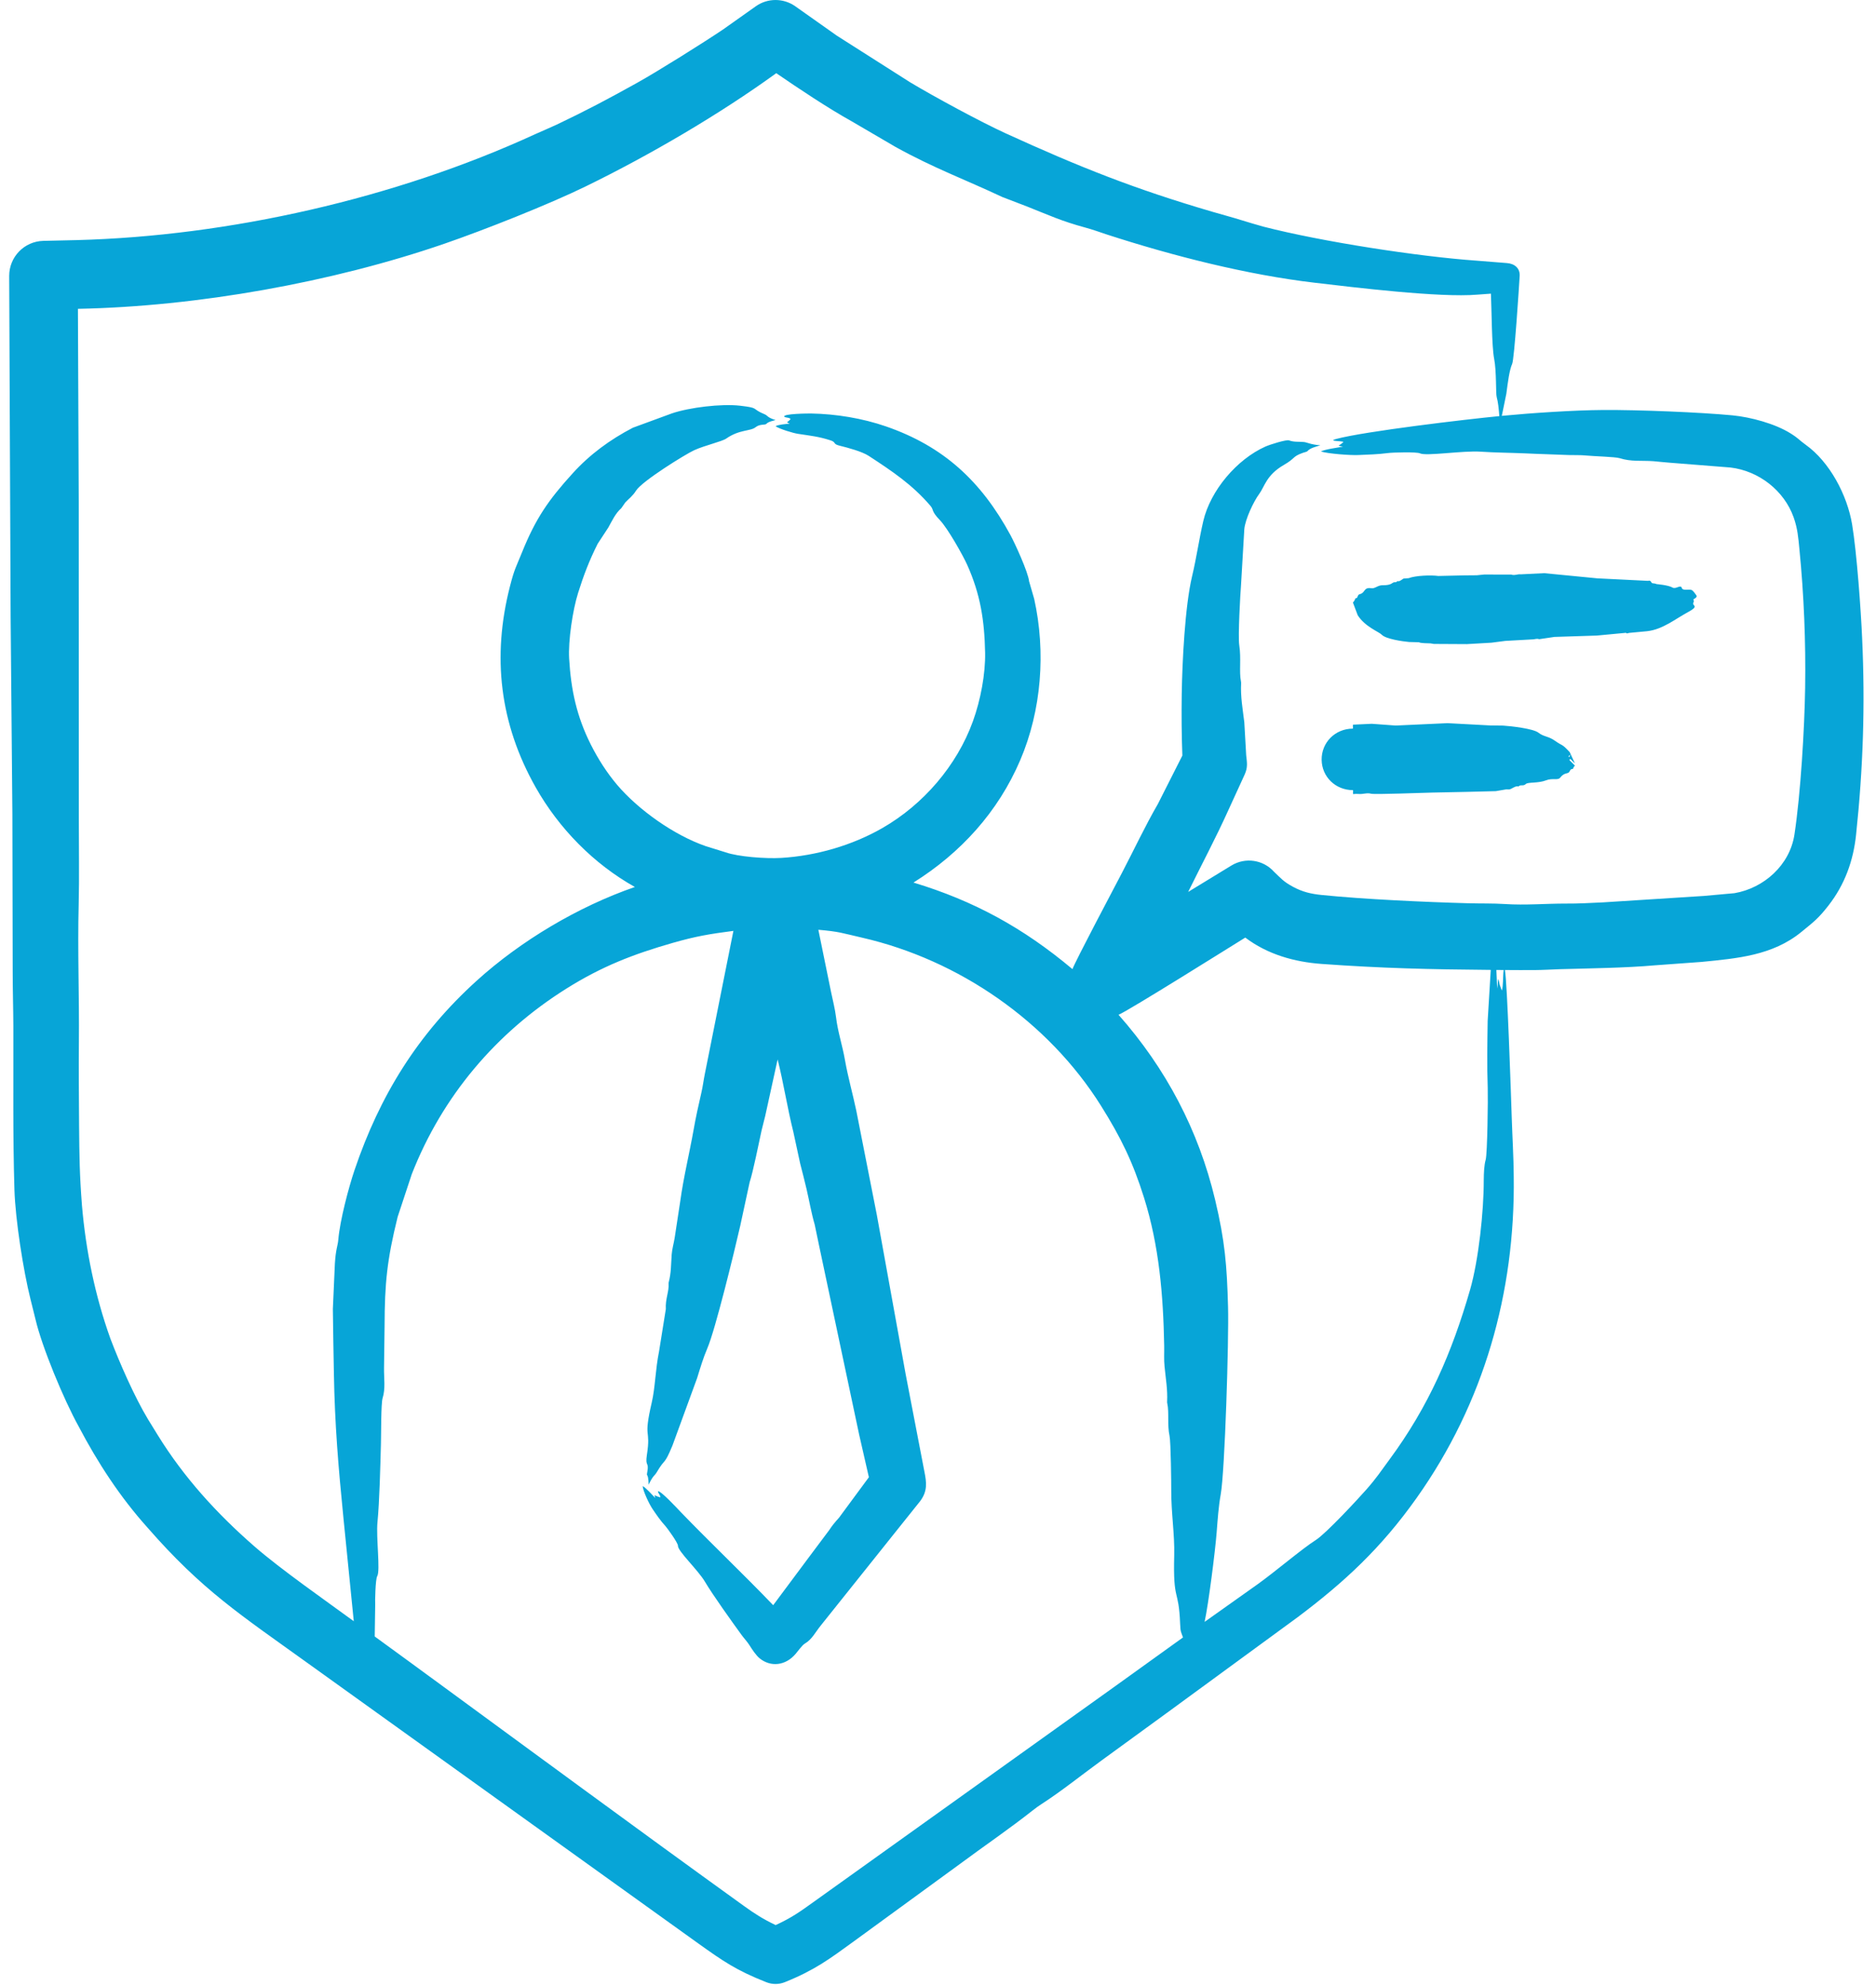 <svg width="102" height="108" viewBox="0 0 102 108" fill="none" xmlns="http://www.w3.org/2000/svg">
<path fill-rule="evenodd" clip-rule="evenodd" d="M92.23 32.37C92.307 32.478 92.13 32.554 92.069 32.594C92.14 32.76 92.06 32.681 92.062 32.847C92.062 32.935 92.355 32.975 91.814 33.266C91.067 33.669 90.411 34.226 89.562 34.324L88.571 34.417C88.388 34.491 88.42 34.376 88.362 34.416L86.829 34.561L84.57 34.634C84.548 34.634 84.525 34.63 84.503 34.638L83.768 34.747C83.594 34.785 83.713 34.7 83.389 34.766L81.845 34.852L81.09 34.95L79.751 35.027L77.963 35.017C77.901 35.014 77.843 34.991 77.784 34.987C77.615 34.974 77.273 34.99 77.148 34.926L76.615 34.912C76.266 34.881 75.345 34.748 75.13 34.518C74.98 34.358 74.216 34.085 73.82 33.455L73.56 32.766C73.739 32.565 73.64 32.542 73.726 32.533C73.842 32.52 73.791 32.344 73.929 32.311C74.253 32.233 74.124 31.921 74.564 31.988C74.758 32.017 74.916 31.82 75.172 31.825C75.678 31.835 75.693 31.667 75.809 31.663C75.865 31.661 75.918 31.674 75.969 31.61C75.975 31.603 75.979 31.599 75.986 31.602C76.098 31.636 76.204 31.525 76.311 31.462L76.59 31.441C76.962 31.295 77.819 31.266 78.2 31.321L79.601 31.289C79.831 31.288 80.062 31.289 80.296 31.283C80.431 31.276 80.566 31.247 80.701 31.242L82.176 31.246C82.345 31.309 82.513 31.21 82.682 31.232L83.962 31.169L86.86 31.451L89.607 31.587C89.773 31.528 89.769 31.702 89.842 31.715C89.918 31.727 89.994 31.726 90.071 31.763C90.074 31.765 90.706 31.814 90.941 31.952C91.116 32.055 91.385 31.77 91.44 31.969C91.485 32.131 91.785 32.039 91.951 32.076C92.049 32.099 92.159 32.273 92.23 32.37ZM85.383 41.049C85.35 41.087 85.338 41.126 85.334 41.162C85.312 41.152 85.294 41.148 85.272 41.141C85.301 41.1 85.341 41.061 85.383 41.049ZM85.382 41.271L85.632 41.519L85.346 40.9C84.885 40.407 85.003 40.607 84.532 40.274C84.184 40.028 83.931 40.069 83.648 39.844C83.368 39.622 82.154 39.484 81.725 39.458L81.032 39.45L78.705 39.326L75.885 39.455L74.585 39.36L73.559 39.408L73.56 39.622C72.588 39.622 71.844 40.385 71.859 41.323C71.874 42.241 72.609 42.968 73.567 42.968V43.183C73.673 43.172 73.781 43.165 73.886 43.176C74.103 43.198 74.321 43.099 74.542 43.161C74.736 43.216 77.425 43.106 77.877 43.1L79.688 43.063L81.325 43.022L81.88 42.928C81.966 42.92 82.049 42.947 82.131 42.909C82.271 42.845 82.409 42.732 82.555 42.767C82.561 42.77 82.568 42.764 82.574 42.759C82.688 42.646 82.819 42.772 82.963 42.632C83.073 42.523 83.642 42.601 84.064 42.433C84.401 42.299 84.707 42.445 84.823 42.294C85.085 41.955 85.264 42.133 85.353 41.927C85.425 41.76 85.513 41.858 85.533 41.788C85.559 41.707 85.594 41.668 85.631 41.635L85.323 41.325C85.346 41.309 85.366 41.292 85.382 41.271ZM98.147 37.409C98.186 34.893 98.082 32.356 97.835 29.853C97.774 29.228 97.738 28.742 97.52 28.128C97.005 26.68 95.631 25.605 94.085 25.423L90.786 25.162C90.492 25.142 90.198 25.105 89.9 25.08C89.246 25.033 88.704 25.118 88.058 24.915C87.819 24.84 86.64 24.812 86.241 24.771C85.934 24.738 85.611 24.756 85.297 24.745C84.496 24.709 83.696 24.693 82.898 24.653C82.101 24.619 81.301 24.616 80.507 24.562C79.552 24.495 77.545 24.818 77.204 24.653C77.026 24.567 75.728 24.601 75.456 24.638C74.92 24.709 74.381 24.722 73.839 24.745C73.42 24.763 72.209 24.677 71.818 24.55C72.033 24.435 72.733 24.341 73.017 24.288C72.642 24.206 72.774 24.297 73.048 24.032C72.946 23.97 72.152 24.003 72.657 23.868C74.234 23.451 79.691 22.804 81.52 22.628C81.49 22.228 81.452 21.864 81.377 21.593C81.321 21.397 81.372 20.195 81.238 19.511C81.105 18.829 81.103 16.83 81.063 15.969C80.815 15.984 80.565 16.002 80.324 16.023C78.302 16.198 73.601 15.624 71.491 15.376C67.804 14.944 63.772 13.917 60.186 12.754C59.789 12.619 59.371 12.473 58.998 12.372C57.715 12.025 57.031 11.701 55.847 11.232L54.5 10.715C52.467 9.759 50.764 9.14 48.692 7.991L46.313 6.6C45.03 5.887 43.434 4.823 42.206 3.98C39.108 6.226 35.302 8.451 31.836 10.141C29.835 11.117 26.345 12.501 24.154 13.256C18.074 15.35 10.73 16.668 4.237 16.794L4.281 27.308L4.286 44.655C4.285 46.161 4.315 47.683 4.278 49.167C4.213 51.685 4.313 54.173 4.289 56.68C4.275 58.187 4.291 59.7 4.3 61.208C4.313 62.865 4.326 63.87 4.457 65.558C4.669 68.027 5.169 70.46 5.996 72.776C6.504 74.123 7.326 75.983 8.045 77.176L8.566 78.022C9.998 80.348 11.804 82.325 13.854 84.11C15.257 85.332 17.714 87.048 19.235 88.161L18.675 82.566C18.4 79.798 18.201 77.47 18.154 74.672C18.136 73.506 18.107 72.359 18.098 71.179L18.208 68.712C18.256 67.928 18.368 67.735 18.394 67.416C18.48 66.378 18.953 64.583 19.278 63.624C20.647 59.581 22.707 56.239 25.923 53.327C28.303 51.171 31.419 49.306 34.519 48.234C32.281 46.983 30.387 45.048 29.128 42.82C27.168 39.351 26.744 35.713 27.729 31.875C27.974 30.921 28.051 30.859 28.381 30.04C29.124 28.196 29.817 27.191 31.141 25.735C32.081 24.7 33.179 23.9 34.411 23.259L36.529 22.481C37.486 22.155 39.225 21.945 40.235 22.062C41.338 22.19 40.8 22.211 41.587 22.534C41.734 22.594 41.713 22.704 42.167 22.842C41.97 22.899 41.782 22.931 41.66 23.055C41.6 23.12 41.309 23.049 41.085 23.23C40.798 23.462 40.211 23.343 39.486 23.849C39.256 24.01 38.326 24.219 37.749 24.48C37.285 24.69 34.905 26.162 34.581 26.683C34.4 26.975 34.191 27.117 33.997 27.324L33.783 27.632C33.456 27.924 33.281 28.317 33.079 28.68L32.497 29.569C32.045 30.466 31.733 31.281 31.43 32.248C31.138 33.177 30.888 34.851 30.945 35.814C31.045 37.513 31.351 38.951 32.123 40.489C32.516 41.268 32.99 42.013 33.554 42.68C34.727 44.057 36.657 45.419 38.368 46.012L39.455 46.35C40.12 46.587 41.633 46.704 42.477 46.653C44.371 46.538 46.329 45.975 47.976 45.029C50.196 43.754 52.026 41.64 52.9 39.218C53.313 38.074 53.584 36.65 53.561 35.486C53.526 33.753 53.311 32.325 52.582 30.704C52.356 30.202 51.534 28.734 51.102 28.284C50.606 27.767 50.79 27.743 50.59 27.508C49.603 26.352 48.487 25.609 47.234 24.791C46.862 24.548 46.086 24.343 45.647 24.235C45.259 24.14 45.487 24.052 45.151 23.944C44.501 23.735 44.068 23.696 43.383 23.591C43.119 23.551 42.39 23.33 42.167 23.179C42.297 23.09 42.764 23.051 42.938 23.04C42.709 22.925 42.78 23.02 42.985 22.79C42.913 22.692 42.745 22.727 42.647 22.665C42.512 22.491 43.993 22.484 44.106 22.486C45.45 22.51 46.886 22.744 48.169 23.187C51.323 24.278 53.353 26.183 54.932 29.084C55.185 29.547 55.904 31.122 55.952 31.608L56.23 32.568C56.87 35.447 56.632 38.624 55.468 41.344C54.272 44.142 52.239 46.383 49.666 47.993C52.96 48.99 55.643 50.461 58.311 52.701C58.454 52.291 60.557 48.316 60.998 47.473C61.645 46.235 62.257 44.925 62.954 43.722L64.286 41.087C64.243 39.972 64.237 38.858 64.252 37.745C64.279 36.009 64.427 32.962 64.814 31.34C65.058 30.32 65.186 29.365 65.422 28.343C65.809 26.671 67.249 24.977 68.804 24.283C69.046 24.175 69.939 23.894 70.086 23.948C70.358 24.049 70.613 24.01 70.895 24.037C71.064 24.052 71.257 24.177 71.789 24.215C71.554 24.293 71.246 24.353 71.087 24.532C71.053 24.575 70.908 24.595 70.817 24.633C70.247 24.84 70.454 24.909 69.802 25.285C68.846 25.837 68.762 26.46 68.46 26.866C68.169 27.257 67.702 28.233 67.654 28.781L67.474 31.847C67.439 32.251 67.304 34.603 67.38 35.092C67.491 35.801 67.365 36.518 67.471 37.048C67.478 37.082 67.482 37.12 67.481 37.156C67.444 37.888 67.569 38.575 67.654 39.274L67.757 41.077C67.8 41.46 67.852 41.722 67.677 42.112L66.785 44.06C66.106 45.566 65.329 47.024 64.601 48.503L66.954 47.066C67.718 46.6 68.688 46.758 69.266 47.402C69.65 47.765 69.778 47.942 70.307 48.226C70.826 48.506 71.29 48.611 71.859 48.669C74.126 48.9 77.513 49.056 79.829 49.118C80.493 49.138 81.168 49.118 81.824 49.161C82.939 49.234 84.041 49.134 85.148 49.136C85.815 49.142 86.485 49.1 87.152 49.071L92.638 48.721L94.305 48.571C95.908 48.295 97.314 47.043 97.566 45.379C97.902 43.176 98.114 39.598 98.147 37.409ZM81.656 53.866C81.617 53.764 81.58 53.661 81.543 53.56C81.491 53.374 81.464 52.974 81.427 53.559C81.423 53.626 81.412 53.687 81.403 53.757C81.389 53.416 81.374 53.08 81.359 52.746C81.493 52.749 81.627 52.749 81.756 52.749C81.708 53.098 81.741 53.611 81.656 53.866ZM80.886 55.515C80.868 56.729 80.845 57.938 80.889 59.153C80.908 59.737 80.872 62.723 80.778 63.067C80.692 63.365 80.677 63.776 80.673 64.185C80.677 65.835 80.396 68.527 79.925 70.152C78.941 73.555 77.679 76.484 75.532 79.389C75.059 80.029 74.855 80.358 74.298 80.991C73.836 81.516 72.101 83.391 71.54 83.747C70.79 84.223 69.331 85.471 68.357 86.166L65.495 88.197C65.708 87.229 66.072 84.341 66.149 83.351C66.204 82.644 66.252 81.936 66.373 81.256C66.596 80.024 66.82 72.858 66.77 71.064C66.708 68.797 66.601 67.489 66.07 65.254C65.168 61.461 63.394 58.101 60.816 55.183C61.345 54.971 66.965 51.442 67.707 50.985C68.919 51.903 70.379 52.311 71.857 52.418C75.11 52.653 77.71 52.715 81.054 52.743L80.886 55.515ZM60.587 91.728L44.211 103.445C43.476 103.972 43.043 104.283 42.173 104.685C41.479 104.353 41.047 104.076 40.44 103.639C34.39 99.281 28.431 94.88 22.412 90.477C21.733 89.981 21.055 89.486 20.374 88.991L20.4 87.266C20.385 87.106 20.412 85.873 20.509 85.714C20.689 85.42 20.441 83.601 20.524 82.771C20.632 81.699 20.682 79.64 20.712 78.503C20.723 78.047 20.716 76.305 20.801 76.036C20.969 75.505 20.871 74.957 20.88 74.385L20.91 72.097C20.917 69.786 21.04 68.516 21.621 66.172L22.389 63.849C24.046 59.619 26.964 56.163 30.799 53.758C32.726 52.549 34.432 51.889 36.566 51.277C37.855 50.908 38.594 50.788 39.876 50.621L38.322 58.401C38.253 58.742 38.212 59.087 38.132 59.428C37.977 60.099 37.828 60.77 37.711 61.443C37.481 62.736 37.162 64.03 36.986 65.321L36.681 67.323C36.63 67.624 36.542 67.927 36.52 68.223C36.483 68.722 36.498 69.205 36.359 69.729C36.352 69.755 36.35 69.783 36.352 69.807C36.38 70.238 36.169 70.64 36.202 71.186L35.834 73.483C35.63 74.491 35.629 75.433 35.437 76.265C34.953 78.355 35.406 77.597 35.17 79.134C35.074 79.764 35.291 79.492 35.198 80.016C35.129 80.407 35.238 79.97 35.269 80.735C35.52 80.207 35.582 80.275 35.71 80.056C36.192 79.237 36.094 79.735 36.562 78.607L37.902 74.943C38.071 74.396 38.232 73.851 38.461 73.315C38.893 72.307 39.92 68.091 40.246 66.665L40.758 64.292C40.953 63.695 41.252 62.184 41.408 61.474C41.467 61.209 41.546 60.949 41.605 60.687L42.28 57.611C42.6 58.881 42.819 60.298 43.132 61.541L43.506 63.272C43.622 63.738 43.749 64.202 43.855 64.671C44.003 65.312 44.113 65.96 44.296 66.593L44.529 67.71L46.712 78.011L47.242 80.331L45.69 82.435C45.607 82.576 45.389 82.742 45.086 83.205L43.978 84.686L42.039 87.289C40.368 85.547 38.658 83.932 37.008 82.22C36.895 82.103 35.894 81.016 35.773 81.1C35.778 81.203 35.931 81.334 35.895 81.425C35.579 81.341 35.543 81.214 35.631 81.463C35.465 81.294 35.128 80.912 34.943 80.811C34.96 81.086 35.31 81.812 35.477 82.055C35.696 82.377 35.913 82.699 36.191 83C36.265 83.08 36.873 83.911 36.861 84.059C36.84 84.334 37.956 85.384 38.321 86.001C38.757 86.738 39.788 88.174 40.323 88.912C40.461 89.101 40.628 89.273 40.75 89.467C40.888 89.688 41.102 90.015 41.304 90.18C41.909 90.674 42.718 90.576 43.26 89.935C43.385 89.788 43.618 89.46 43.761 89.377C44.15 89.151 44.335 88.752 44.626 88.395L48.906 83.037L50.01 81.657C50.446 81.097 50.378 80.608 50.259 80.016L49.239 74.715L47.675 66.072L46.556 60.391C46.364 59.476 46.103 58.569 45.938 57.625C45.803 56.85 45.551 56.107 45.457 55.319C45.401 54.857 45.277 54.395 45.183 53.932L44.495 50.56C45.661 50.664 45.759 50.735 46.873 50.99C52.131 52.195 56.983 55.542 59.859 60.126C60.962 61.885 61.601 63.214 62.204 65.136C63.024 67.752 63.246 70.418 63.298 73.171C63.306 73.551 63.278 73.932 63.318 74.309C63.378 74.944 63.491 75.566 63.457 76.224C63.454 76.257 63.46 76.292 63.467 76.322C63.575 76.819 63.457 77.468 63.589 78.083C63.661 78.415 63.683 80.732 63.681 81.008C63.676 82.284 63.872 83.441 63.843 84.573C63.775 87.188 64.087 86.306 64.165 88.305C64.183 88.761 64.213 88.732 64.321 89.043L60.587 91.728ZM101.246 34.706C101.183 33.227 100.956 30.041 100.7 28.511C100.436 26.931 99.489 25.12 98.169 24.18C97.797 23.915 97.826 23.862 97.344 23.561C96.513 23.041 95.187 22.682 94.201 22.587C92.461 22.42 89.097 22.283 87.17 22.295C85.574 22.305 83.262 22.459 81.655 22.614L81.901 21.413C81.985 20.774 82.066 20.128 82.219 19.785C82.335 19.516 82.589 15.654 82.626 15.005C82.649 14.597 82.362 14.335 81.926 14.305C81.385 14.26 80.834 14.219 80.287 14.175C77.136 13.954 71.87 13.144 68.68 12.322C68.268 12.206 67.857 12.084 67.453 11.959C66.972 11.809 66.463 11.675 65.961 11.528C61.709 10.288 58.673 9.076 54.669 7.246C53.315 6.627 50.784 5.255 49.491 4.479L45.504 1.942L43.231 0.335C42.605 -0.102 41.748 -0.123 41.092 0.343L39.316 1.601C38.236 2.329 35.746 3.89 34.62 4.516C33.068 5.379 31.88 6.011 30.264 6.779C29.877 6.96 29.484 7.121 29.095 7.298C21.488 10.796 12.433 12.842 4.163 13.057L2.358 13.098C1.325 13.122 0.498 13.966 0.5 15.005L0.578 33.569C0.61 37.13 0.641 40.69 0.673 44.251C0.679 47.098 0.684 49.949 0.69 52.797C0.69 53.801 0.721 54.803 0.726 55.807C0.734 58.776 0.694 61.726 0.785 64.699C0.835 66.325 1.269 69.098 1.656 70.642C1.746 71.006 1.837 71.373 1.928 71.737C2.274 73.227 3.46 76.1 4.285 77.584C5.314 79.543 6.535 81.416 8.009 83.057C10.984 86.472 13.083 87.816 16.705 90.422L37.961 105.68C39.327 106.655 40.029 107.146 41.682 107.798C41.992 107.915 42.344 107.922 42.675 107.788C44.295 107.136 45.103 106.529 46.414 105.576L52.2 101.356C53.511 100.382 54.869 99.46 56.143 98.454C56.3 98.329 56.486 98.194 56.649 98.09C57.674 97.433 58.85 96.491 59.89 95.735L63.442 93.148C65.808 91.415 68.171 89.687 70.538 87.955C73.101 86.031 75.087 84.191 77.026 81.455C80.678 76.302 82.387 70.296 82.304 63.985C82.296 62.901 82.229 61.841 82.195 60.769C82.149 59.419 81.952 53.454 81.824 52.749C82.364 52.753 82.906 52.756 83.445 52.752C83.903 52.749 84.359 52.719 84.814 52.704C86.382 52.66 88.425 52.634 89.963 52.495L92.526 52.308C94.44 52.117 96.374 51.965 97.946 50.677C98.633 50.114 98.862 49.951 99.418 49.238C100.3 48.107 100.767 46.809 100.915 45.408C101.3 41.776 101.415 38.355 101.246 34.706Z" fill="#07A5D7"/>
</svg>
